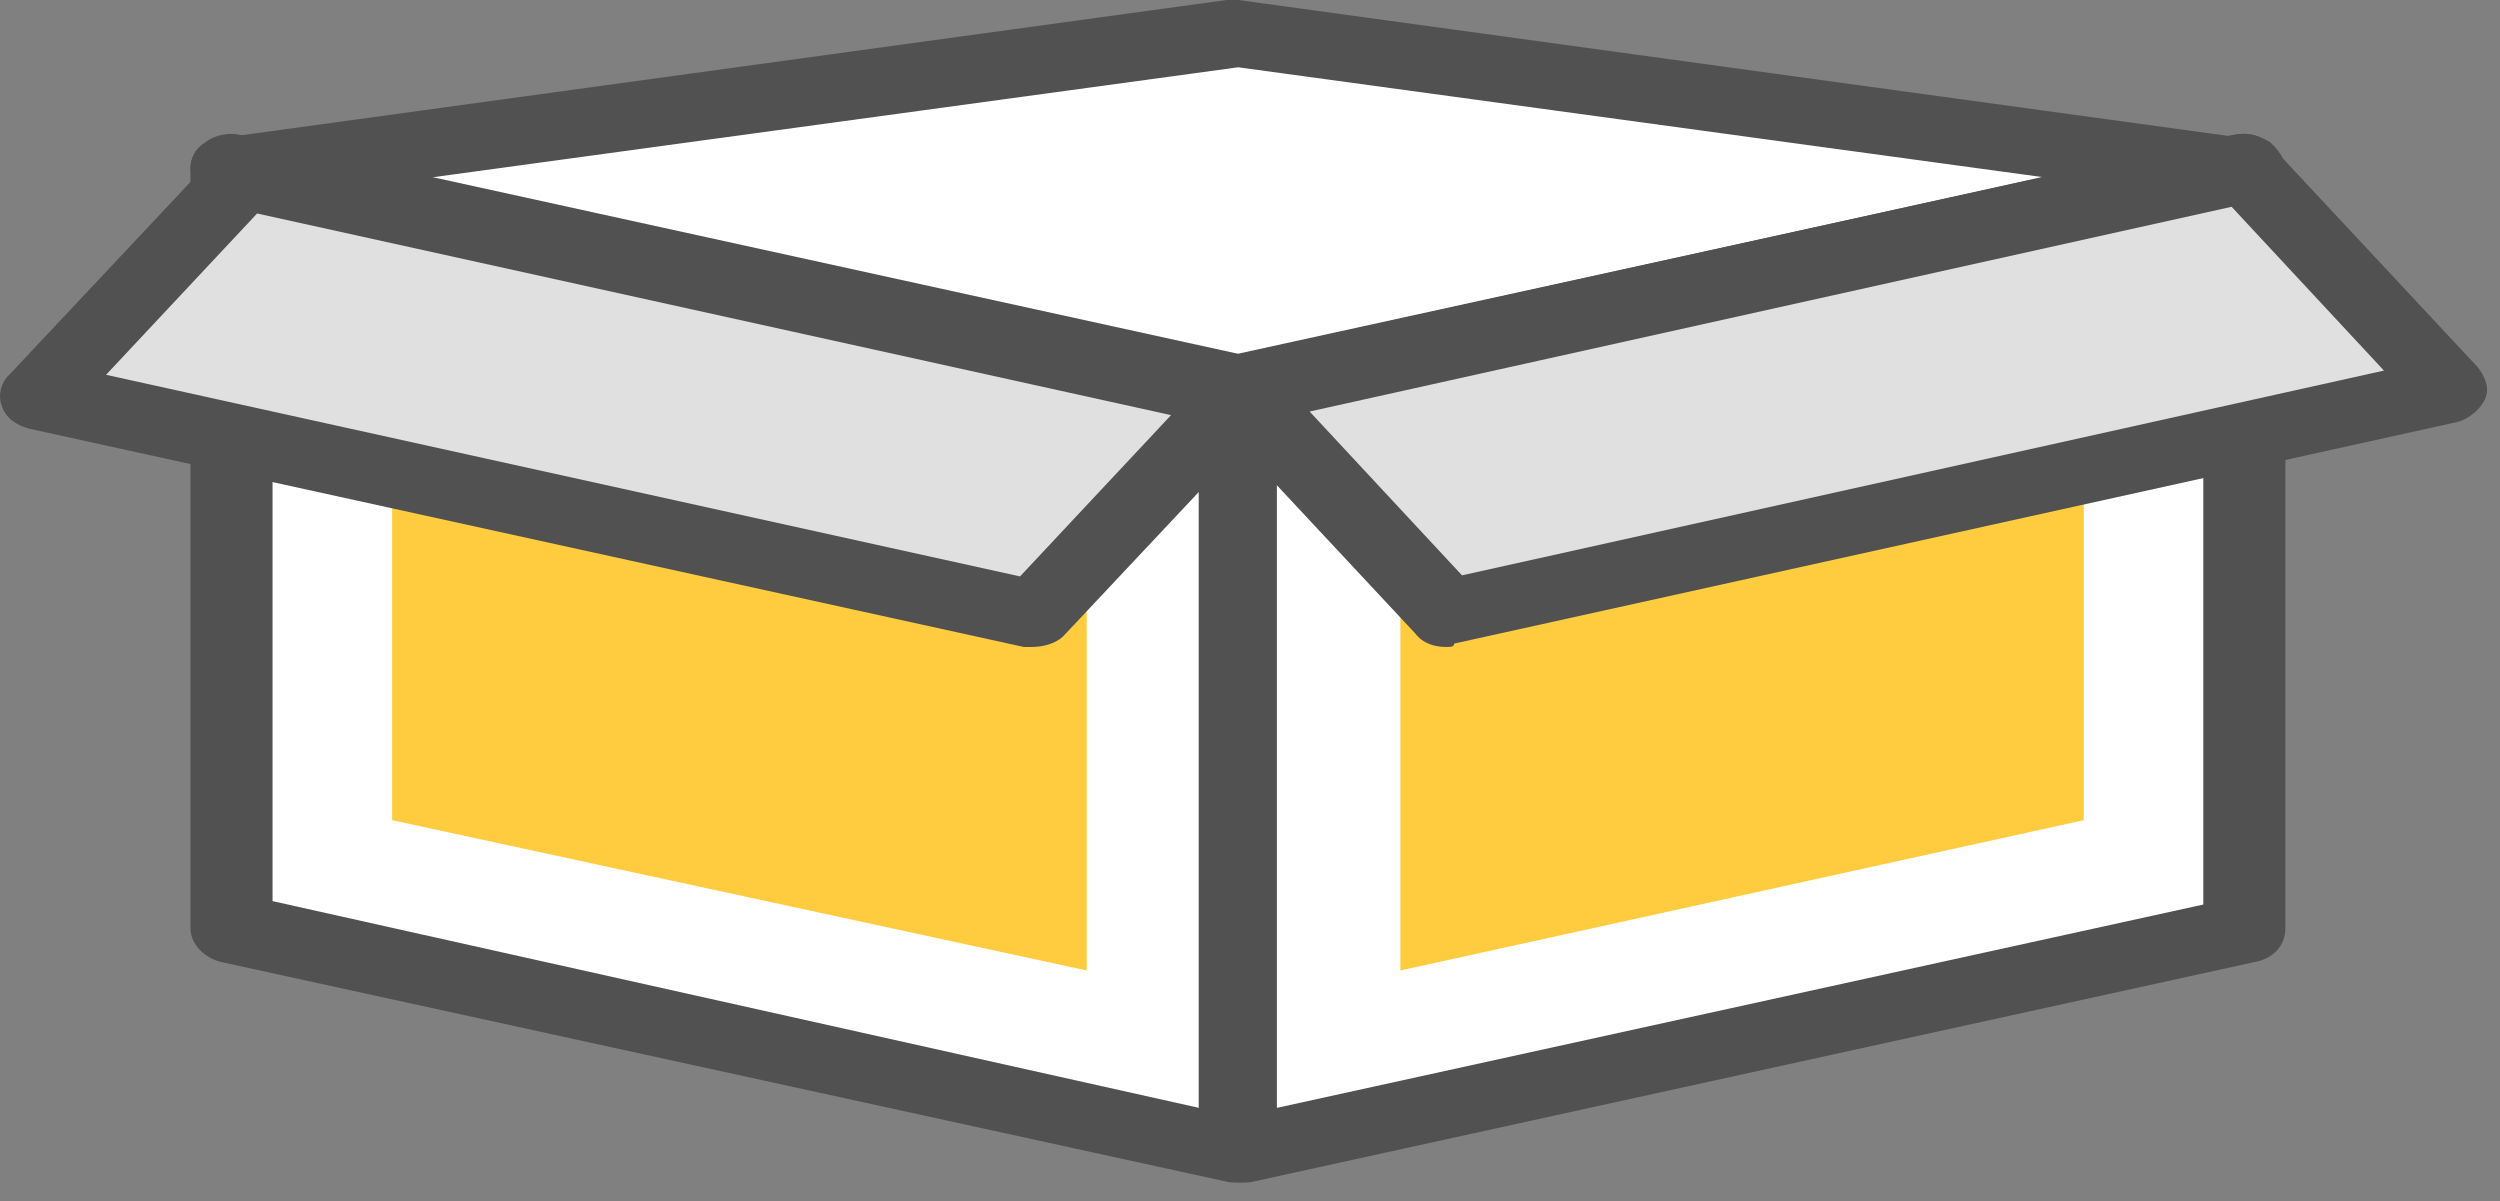 <svg width="102" height="49" viewBox="0 0 102 49" fill="none" xmlns="http://www.w3.org/2000/svg">
<rect x="0" y="0" width="102" height="49" fill="#808080" stroke="none"/>
<path d="M9.599 6.999L50.507 15.929L91.416 6.999L50.507 1.365L9.599 6.999Z" fill="white"/>
<path d="M50.518 17.295C50.359 17.295 50.199 17.295 50.199 17.295L9.047 8.236C8.249 8.098 7.771 7.549 7.771 6.863C7.771 6.177 8.409 5.628 9.047 5.628L50.04 0C50.199 0 50.359 0 50.518 0L91.511 5.628C92.309 5.765 92.787 6.314 92.787 6.863C92.787 7.549 92.309 8.098 91.511 8.236L50.518 17.157C50.837 17.295 50.678 17.295 50.518 17.295ZM17.341 7.275L50.518 14.55L83.695 7.275L50.518 2.745L17.341 7.275Z" fill="#515151"/>
<path d="M50.736 46.878L9.599 37.87V6.827L50.736 15.835V46.878Z" fill="white"/>
<path d="M50.512 48.243C50.353 48.243 50.193 48.243 50.193 48.243L9.046 39.255C8.408 39.117 7.771 38.564 7.771 37.873V6.899C7.771 6.484 7.93 6.069 8.408 5.792C8.728 5.516 9.365 5.378 9.844 5.516L50.831 14.504C51.469 14.642 52.107 15.195 52.107 15.886V46.86C52.107 47.275 51.948 47.69 51.469 47.967C51.15 48.243 50.831 48.243 50.512 48.243ZM11.12 36.766L48.918 45.201V16.993L11.12 8.696V36.766Z" fill="#515151"/>
<path d="M15.998 33.463V14.109L44.337 20.242V39.596L15.998 33.463Z" fill="#FFCC40"/>
<path d="M50.736 46.878L91.416 37.87V6.827L50.736 15.835V46.878Z" fill="white"/>
<path d="M50.503 48.243C50.184 48.243 49.865 48.105 49.546 47.967C49.227 47.69 48.908 47.275 48.908 46.86V15.886C48.908 15.195 49.386 14.642 50.184 14.504L91.171 5.516C91.65 5.377 92.128 5.516 92.606 5.792C92.926 6.069 93.244 6.484 93.244 6.899V37.873C93.244 38.564 92.766 39.117 91.969 39.255L50.981 48.243C50.822 48.243 50.662 48.243 50.503 48.243ZM52.097 16.993V45.201L89.895 36.905V8.558L52.097 16.993Z" fill="#515151"/>
<path d="M57.135 20.242L85.017 14.109V33.463L57.135 39.596V20.242Z" fill="#FFCC40"/>
<path d="M59.176 25.032L100.1 15.93L91.661 6.827L50.736 15.93L59.176 25.032Z" fill="#E0E0E0"/>
<path d="M59.012 26.397C58.534 26.397 58.055 26.258 57.737 25.84L49.289 16.791C48.97 16.373 48.811 15.955 48.97 15.538C49.13 15.12 49.608 14.702 50.086 14.563L91.049 5.514C91.686 5.374 92.324 5.514 92.643 5.931L101.091 14.981C101.409 15.399 101.569 15.816 101.409 16.234C101.25 16.652 100.772 17.069 100.294 17.209L59.331 26.258C59.331 26.397 59.171 26.397 59.012 26.397ZM53.433 16.791L59.65 23.474L97.265 15.12L91.049 8.437L53.433 16.791Z" fill="#515151"/>
<path d="M42.296 25.032L1.371 15.93L9.811 6.827L50.736 15.93L42.296 25.032Z" fill="#E0E0E0"/>
<path d="M42.091 26.397C41.933 26.397 41.775 26.397 41.775 26.397L1.168 17.485C0.694 17.348 0.22 17.074 0.062 16.525C-0.096 16.114 0.062 15.566 0.378 15.291L8.752 6.379C9.068 5.968 9.7 5.831 10.332 5.968L50.939 14.88C51.413 15.017 51.887 15.291 52.045 15.84C52.203 16.251 52.045 16.8 51.729 17.074L43.355 25.986C43.038 26.26 42.565 26.397 42.091 26.397ZM4.328 15.291L41.617 23.518L47.779 16.937L10.49 8.71L4.328 15.291Z" fill="#515151"/>
</svg>
